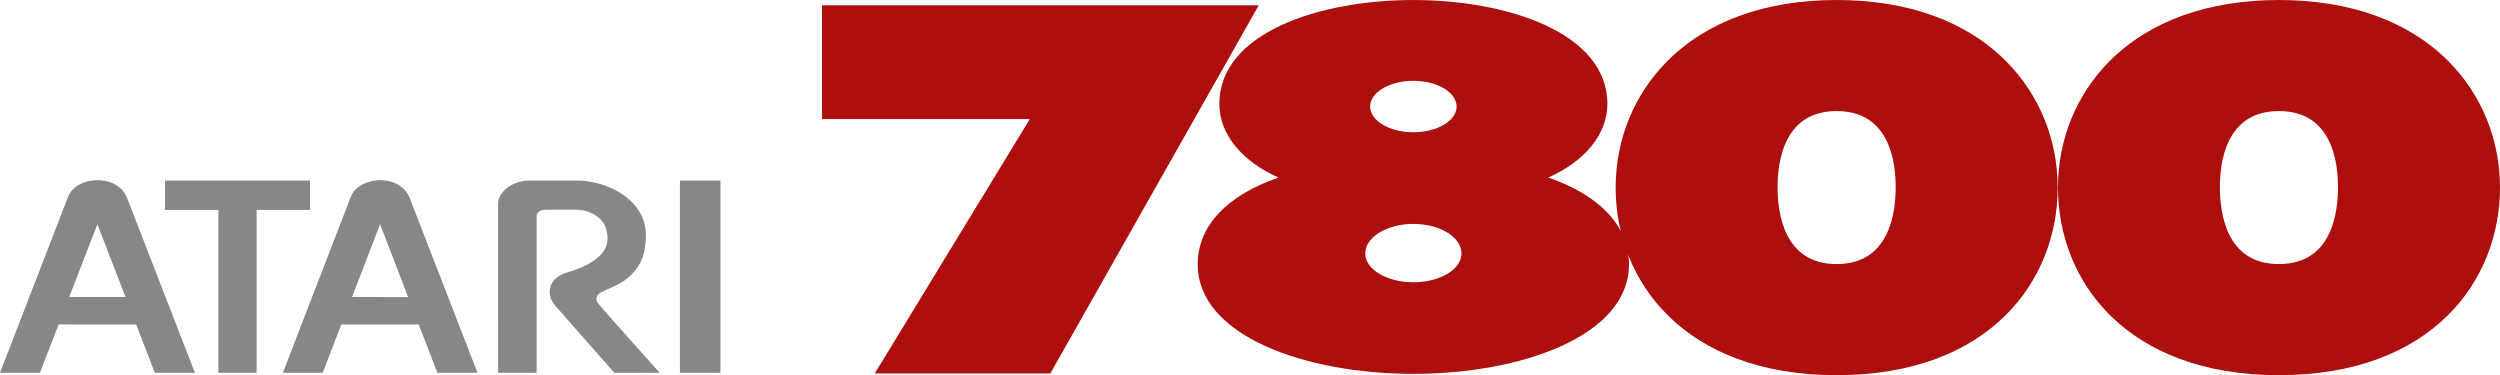 <?xml version="1.0" encoding="UTF-8" standalone="no"?>
<!-- Generator: Adobe Illustrator 13.0.0, SVG Export Plug-In . SVG Version: 6.00 Build 14948)  -->

<svg
   xmlns:ns="&amp;ns_sfw;"
   xmlns:dc="http://purl.org/dc/elements/1.1/"
   xmlns:cc="http://creativecommons.org/ns#"
   xmlns:rdf="http://www.w3.org/1999/02/22-rdf-syntax-ns#"
   xmlns:svg="http://www.w3.org/2000/svg"
   xmlns="http://www.w3.org/2000/svg"
   xmlns:sodipodi="http://sodipodi.sourceforge.net/DTD/sodipodi-0.dtd"
   xmlns:inkscape="http://www.inkscape.org/namespaces/inkscape"
   version="1.1"
   id="Ebene_1"
   x="0px"
   y="0px"
   width="362.66"
   height="54.422"
   viewBox="217.274 0.152 362.66 54.421"
   enable-background="new 217.274 0.152 362.658 72.563"
   xml:space="preserve"
   sodipodi:docname="logo.svg"
   inkscape:version="0.92.2 (5c3e80d, 2017-08-06)"><defs
     id="defs27" /><sodipodi:namedview
     pagecolor="#ffffff"
     bordercolor="#666666"
     borderopacity="1"
     objecttolerance="10"
     gridtolerance="10"
     guidetolerance="10"
     inkscape:pageopacity="0"
     inkscape:pageshadow="2"
     inkscape:window-width="1920"
     inkscape:window-height="1017"
     id="namedview25"
     showgrid="false"
     fit-margin-top="0"
     fit-margin-left="0"
     fit-margin-right="0"
     fit-margin-bottom="0"
     inkscape:zoom="0.9623392"
     inkscape:cx="181.32899"
     inkscape:cy="36.280498"
     inkscape:window-x="-8"
     inkscape:window-y="-8"
     inkscape:window-maximized="1"
     inkscape:current-layer="Ebene_1" /><g
     id="g14"
     transform="matrix(1,0,0,0.75,0,0.038)"><path
       d="m 227.98,36.615 c 1.446,-1.85 4.439,-2.166 6.213,-0.614 0.726,0.612 1.234,1.455 1.494,2.361 3.284,11.302 6.583,22.598 9.863,33.899 -1.938,0.002 -3.878,-0.003 -5.815,0.002 -0.914,-3.115 -1.807,-6.237 -2.709,-9.356 -3.749,-0.01 -7.495,-0.003 -11.243,-0.005 -0.917,3.118 -1.823,6.239 -2.725,9.361 -1.928,-0.007 -3.856,-0.002 -5.784,-0.004 3.121,-10.779 6.245,-21.562 9.38,-32.338 0.372,-1.126 0.513,-2.384 1.326,-3.306 m 3.422,6.926 c -1.375,4.682 -2.721,9.372 -4.087,14.057 2.724,0.013 5.447,0.004 8.17,0.004 -1.363,-4.687 -2.719,-9.375 -4.083,-14.061 z"
       id="path4"
       inkscape:connector-curvature="0"
       style="fill:#878787" /><path
       d="m 268.813,36.858 c 1.01,-1.465 2.963,-2.176 4.683,-1.724 1.573,0.363 2.778,1.719 3.193,3.246 3.281,11.293 6.574,22.583 9.855,33.876 -1.941,0.013 -3.881,0 -5.822,0.008 -0.902,-3.119 -1.795,-6.241 -2.705,-9.359 -3.742,0.002 -7.483,-0.007 -11.225,0.003 -0.894,3.121 -1.816,6.235 -2.711,9.355 -1.926,0.003 -3.852,-0.002 -5.777,0.003 3.119,-10.84 6.274,-21.672 9.417,-32.504 0.33,-0.98 0.458,-2.058 1.092,-2.904 m -0.472,20.744 c 2.713,0.004 5.424,0.001 8.137,0.001 -1.349,-4.695 -2.721,-9.387 -4.066,-14.084 -1.355,4.695 -2.723,9.386 -4.071,14.083 z"
       id="path6"
       inkscape:connector-curvature="0"
       style="fill:#878787" /><path
       d="m 241.211,35.078 c 7.013,0 14.024,0 21.035,0 0,1.892 0,3.781 0,5.673 -2.582,0.002 -5.163,-0.003 -7.744,0.002 0,10.502 10e-4,21.007 -0.001,31.509 -1.848,0 -3.699,0 -5.547,0 0,-10.502 -0.002,-21.006 0.001,-31.509 -2.582,-0.005 -5.162,0 -7.745,-0.002 0.001,-1.892 -0.001,-3.782 0.001,-5.673 z"
       id="path8"
       inkscape:connector-curvature="0"
       style="fill:#878787" /><path
       d="m 292.708,35.309 c 0.533,-0.184 1.102,-0.247 1.664,-0.233 2.211,0.008 4.423,10e-4 6.632,0.003 3.724,0.068 7.278,2.378 8.889,5.73 1.115,2.176 1.231,4.706 0.949,7.093 -0.193,2.5 -1.241,4.998 -3.163,6.655 -1.016,0.904 -2.279,1.452 -3.364,2.257 -0.597,0.455 -0.626,1.337 -0.318,1.968 2.934,4.529 5.984,8.989 8.98,13.48 -2.19,0.004 -4.382,-0.005 -6.573,0.004 -2.868,-4.308 -5.706,-8.638 -8.562,-12.952 -0.84,-1.228 -1.068,-2.854 -0.566,-4.255 0.393,-1.074 1.332,-1.861 2.378,-2.268 1.997,-0.762 3.966,-1.959 5.072,-3.843 0.842,-1.417 0.798,-3.165 0.419,-4.715 -0.443,-2.013 -2.404,-3.596 -4.477,-3.526 -1.432,0.01 -2.865,-0.008 -4.295,0.007 -0.648,-0.015 -1.258,0.548 -1.25,1.204 -0.006,10.115 0.004,20.23 -0.002,30.347 -1.863,-0.004 -3.725,0 -5.588,-0.002 -0.004,-10.89 0.002,-21.78 -0.004,-32.671 0.012,-1.909 1.369,-3.704 3.179,-4.283 z"
       id="path10"
       inkscape:connector-curvature="0"
       style="fill:#878787" /><path
       d="m 315.906,35.078 c 1.961,0 3.92,0 5.88,0 -10e-4,12.396 0.004,24.789 -0.003,37.186 -1.958,-0.005 -3.917,0 -5.877,-0.002 0,-12.396 0,-24.79 0,-37.184 z"
       id="path12"
       inkscape:connector-curvature="0"
       style="fill:#878787" /></g><path
     d="m 441.874,25.904 c 5.281,-2.334 8.575,-6.286 8.575,-10.672 0,-10.36 -14.59,-15.078 -28.146,-15.078 -13.558,0 -28.146,4.718 -28.146,15.078 0,4.388 3.293,8.338 8.573,10.672 -7.511,2.609 -11.713,7.052 -11.713,12.588 0,10.435 15.736,15.894 31.282,15.894 15.546,0 31.283,-5.459 31.283,-15.894 0.005,-5.536 -4.198,-9.981 -11.708,-12.588 z m -19.57,-6.567 c -3.458,0 -6.271,-1.673 -6.271,-3.731 0,-2.058 2.813,-3.731 6.271,-3.731 3.455,0 6.271,1.673 6.271,3.731 -0.002,2.058 -2.814,3.731 -6.271,3.731 z m 0,13.294 c 3.849,0 6.979,1.925 6.979,4.297 0,2.298 -3.131,4.171 -6.979,4.171 -3.85,0 -6.979,-1.869 -6.979,-4.171 0,-2.372 3.13,-4.297 6.979,-4.297 z"
     id="path16"
     inkscape:connector-curvature="0"
     style="fill:#ad0e0e;stroke-width:0.866" /><path
     d="M 508.233,8.979 C 502.459,3.205 493.976,0.152 483.704,0.152 c -10.272,0 -18.755,3.052 -24.529,8.827 -4.854,4.857 -7.528,11.386 -7.528,18.385 0,13.543 9.912,27.21 32.061,27.21 22.149,0 32.063,-13.667 32.063,-27.21 C 515.765,20.364 513.09,13.835 508.233,8.979 Z M 483.704,38.461 c -7.721,0 -8.566,-7.528 -8.566,-11.161 0,-3.599 0.849,-11.036 8.566,-11.036 7.721,0 8.565,7.437 8.565,11.036 0.002,3.633 -0.844,11.161 -8.565,11.161 z"
     id="path18"
     inkscape:connector-curvature="0"
     style="fill:#ad0e0e;stroke-width:0.866" /><path
     d="M 572.396,8.979 C 566.624,3.205 558.139,0.152 547.869,0.152 c -10.272,0 -18.755,3.052 -24.529,8.827 -4.854,4.857 -7.529,11.386 -7.529,18.385 0,13.543 9.913,27.21 32.062,27.21 22.146,0 32.061,-13.667 32.061,-27.21 -0.005,-7 -2.68,-13.528 -7.538,-18.385 z M 547.869,38.461 c -7.723,0 -8.567,-7.528 -8.567,-11.161 0,-3.599 0.849,-11.036 8.567,-11.036 7.718,0 8.564,7.437 8.564,11.036 0.003,3.633 -0.844,11.161 -8.564,11.161 z"
     id="path20"
     inkscape:connector-curvature="0"
     style="fill:#ad0e0e;stroke-width:0.866" /><polygon
     points="344.172,72.386 369.636,72.386 399.876,1.165 336.516,1.165 336.516,23.181 366.663,23.181 "
     id="polygon22"
     transform="matrix(1,0,0,0.75,0,0.038)"
     style="fill:#ad0e0e" /></svg>